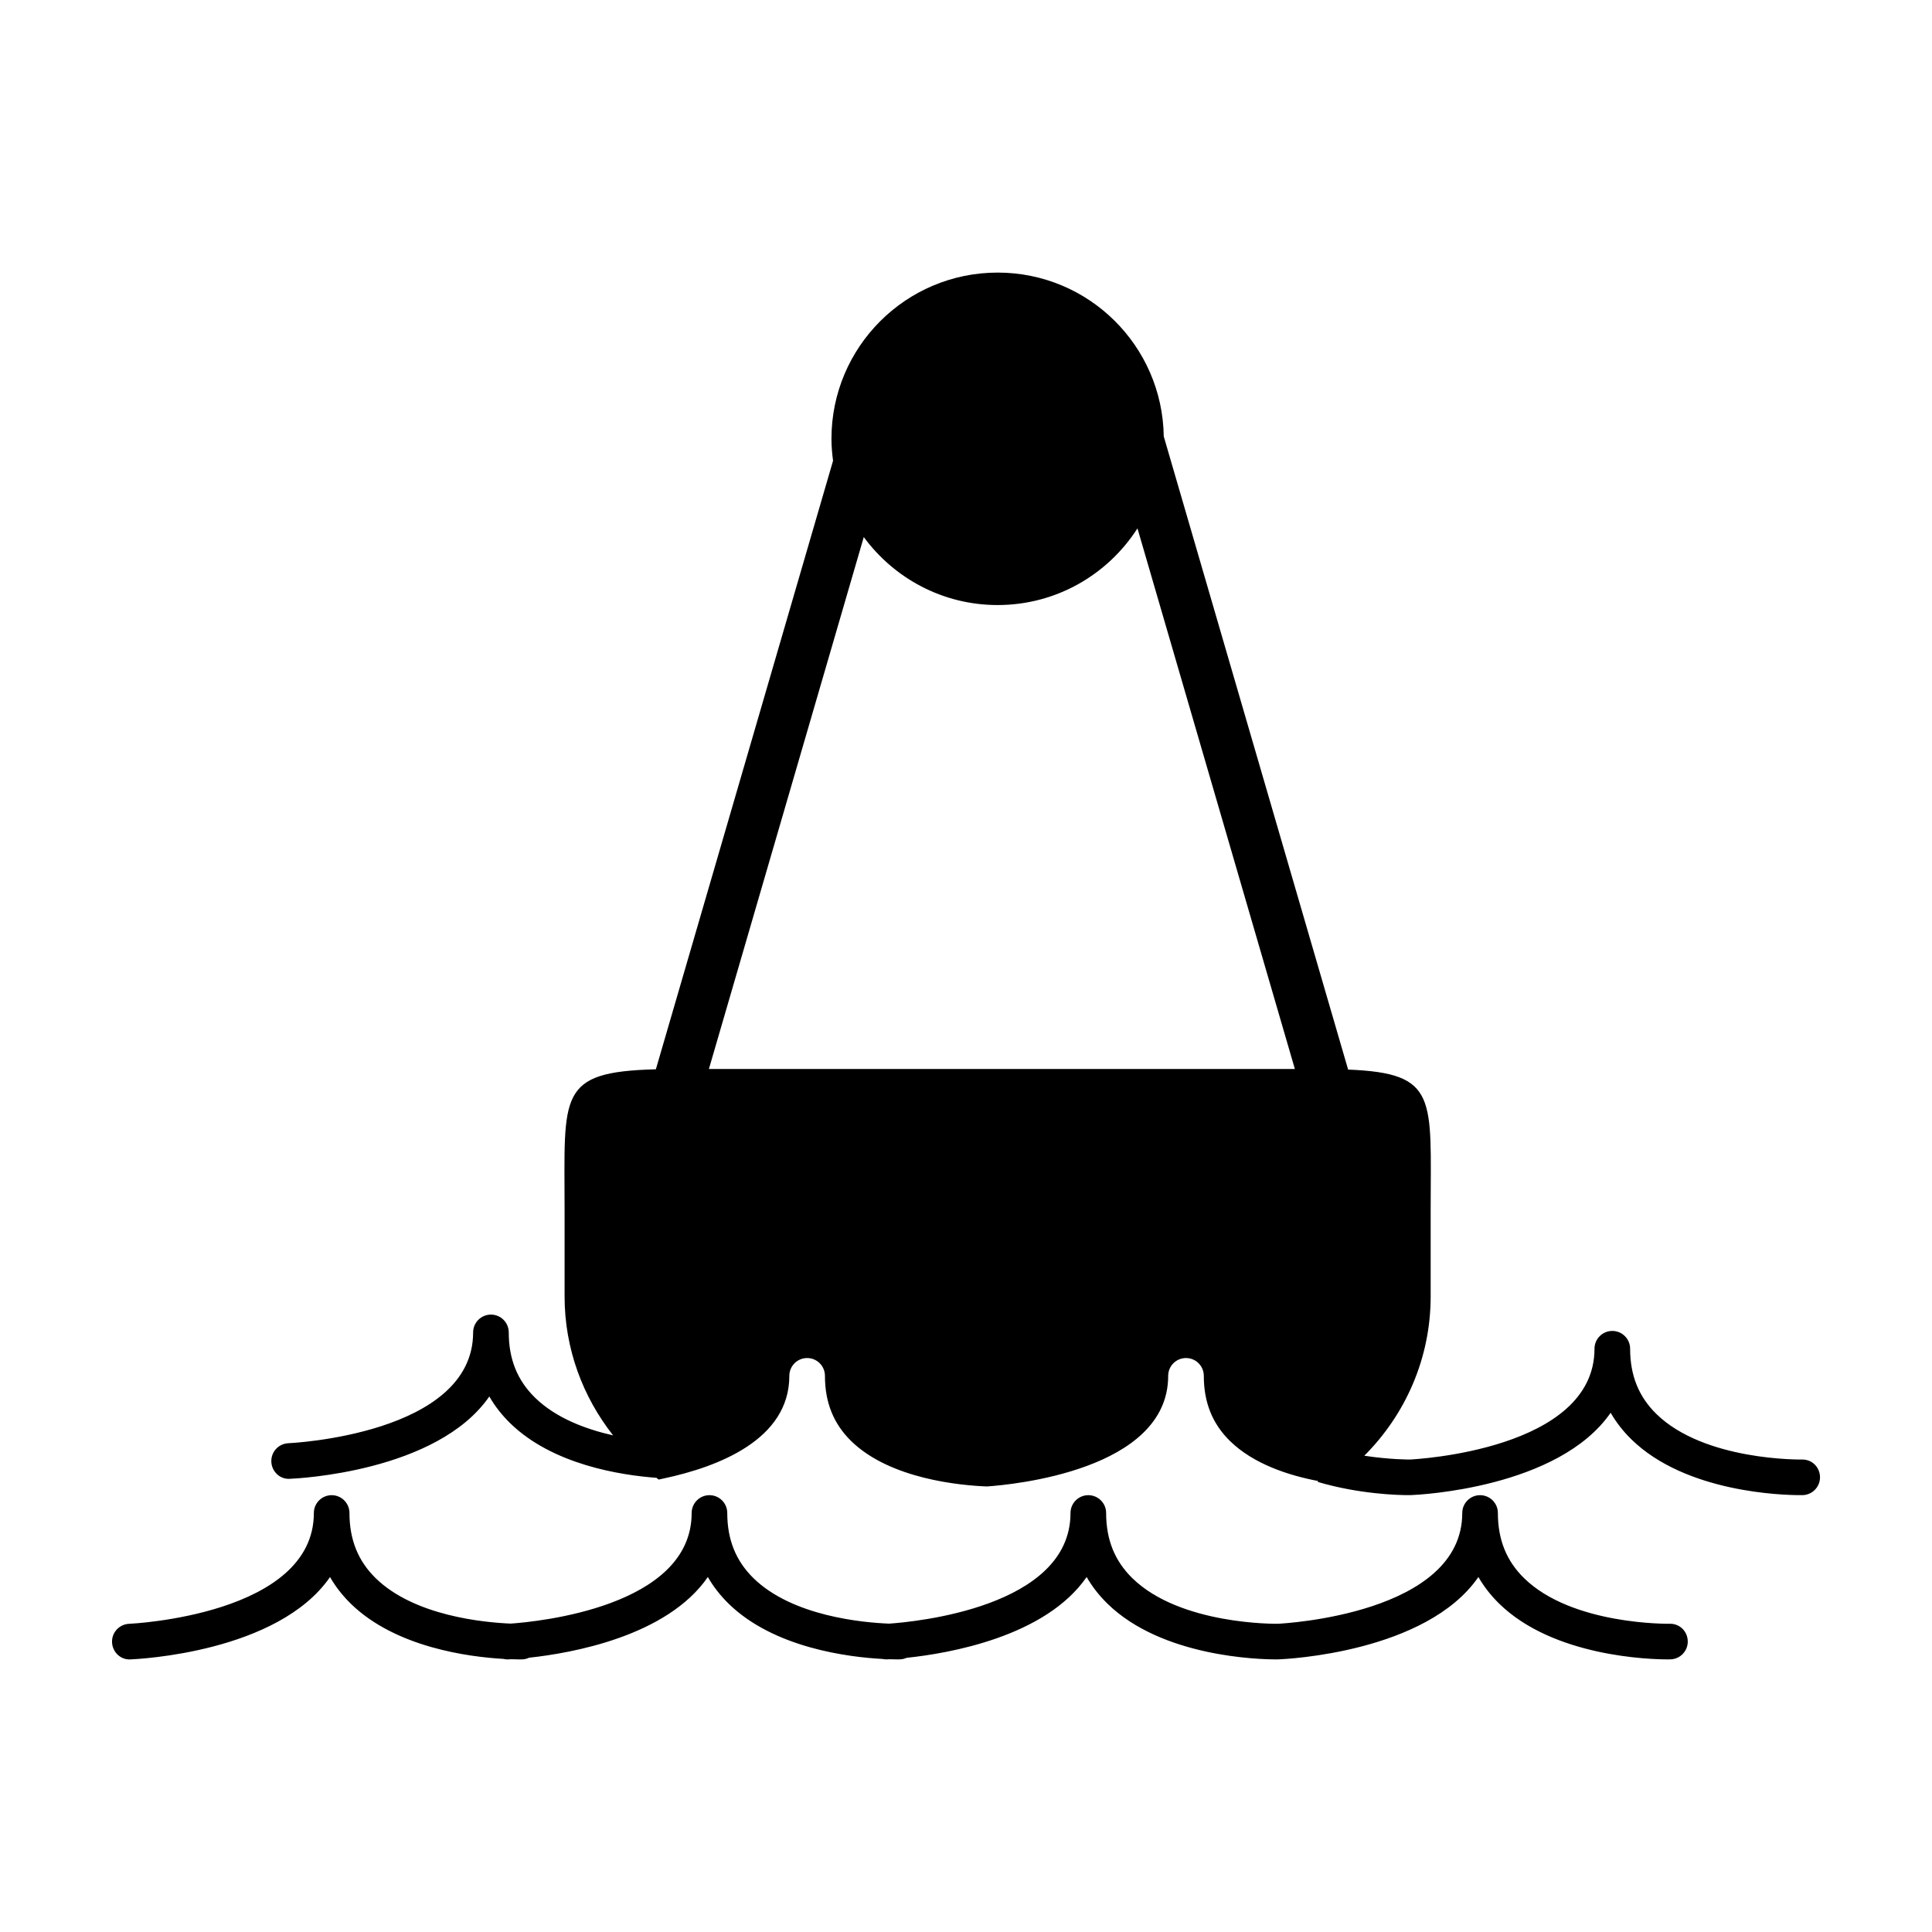 <?xml version="1.0" encoding="utf-8"?>
<!-- Generator: Adobe Illustrator 16.0.0, SVG Export Plug-In . SVG Version: 6.00 Build 0)  -->
<!DOCTYPE svg PUBLIC "-//W3C//DTD SVG 1.1//EN" "http://www.w3.org/Graphics/SVG/1.1/DTD/svg11.dtd">
<svg version="1.1" id="Layer_3" xmlns="http://www.w3.org/2000/svg" xmlns:xlink="http://www.w3.org/1999/xlink" x="0px" y="0px"
	 width="100px" height="100px" viewBox="0 0 100 100" enable-background="new 0 0 100 100" xml:space="preserve">
<path d="M87.358,84.949c0.011,0.508-0.394,0.93-0.902,0.939c-0.017,0-0.061,0.002-0.129,0.002c-0.89,0-5.913-0.127-8.733-2.889
	c-0.43-0.422-0.786-0.879-1.072-1.375c-2.703,3.91-9.95,4.246-10.326,4.262c-0.003,0-0.006,0-0.009,0s-0.005,0-0.008,0
	c-0.017,0-0.061,0.002-0.129,0.002c-0.89,0-5.913-0.127-8.733-2.889c-0.43-0.422-0.787-0.879-1.072-1.375
	c-2.147,3.105-7.158,3.957-9.317,4.182c-0.109,0.049-0.229,0.078-0.356,0.08c-0.018,0-0.062,0.002-0.13,0.002
	c-0.089,0-0.23-0.004-0.396-0.008c-0.061,0.002-0.105,0.006-0.126,0.006c-0.085,0.006-0.166-0.006-0.245-0.021
	c-1.743-0.094-5.615-0.564-7.966-2.865c-0.429-0.422-0.786-0.879-1.071-1.375c-2.125,3.074-7.058,3.939-9.253,4.176
	c-0.112,0.053-0.236,0.084-0.368,0.086c-0.017,0-0.062,0.002-0.129,0.002c-0.096,0-0.248-0.004-0.432-0.01
	c-0.072,0.004-0.122,0.008-0.145,0.008c-0.09,0.006-0.176-0.006-0.258-0.025c-1.774-0.102-5.58-0.59-7.9-2.861
	c-0.429-0.422-0.786-0.879-1.071-1.375c-2.703,3.91-9.95,4.246-10.326,4.262c-0.512,0.033-0.937-0.377-0.957-0.885
	c-0.02-0.508,0.376-0.936,0.885-0.957c0.095-0.004,9.561-0.449,9.561-5.736c0-0.508,0.412-0.922,0.922-0.922
	c0.509,0,0.921,0.414,0.921,0.922c0,1.377,0.444,2.48,1.356,3.373c2.003,1.961,5.623,2.295,6.989,2.352
	c1.344-0.094,9.367-0.855,9.367-5.725c0-0.508,0.412-0.922,0.921-0.922c0.51,0,0.922,0.414,0.922,0.922
	c0,1.377,0.444,2.48,1.356,3.373c2.017,1.975,5.677,2.301,7.021,2.354c1.275-0.088,9.389-0.83,9.389-5.727
	c0-0.508,0.413-0.922,0.922-0.922s0.922,0.414,0.922,0.922c0,1.377,0.443,2.48,1.356,3.373c2.475,2.424,7.425,2.363,7.528,2.361
	c0.282-0.012,9.549-0.5,9.549-5.734c0-0.508,0.413-0.922,0.922-0.922s0.922,0.414,0.922,0.922c0,1.377,0.443,2.48,1.356,3.373
	c2.488,2.438,7.482,2.361,7.534,2.361C86.942,84.031,87.348,84.439,87.358,84.949z M94.203,76.447
	c0.011,0.508-0.394,0.93-0.902,0.941c-0.017,0-0.061,0-0.129,0c-0.89,0-5.913-0.127-8.733-2.889c-0.43-0.42-0.786-0.879-1.072-1.375
	c-2.703,3.91-9.95,4.248-10.326,4.262h-0.009c-0.003,0-0.005,0.002-0.008,0.002c-0.017,0-0.061,0-0.129,0
	c-0.533,0-2.552-0.053-4.69-0.684c0.007-0.016,0.012-0.031,0.019-0.047c-1.54-0.293-3.346-0.883-4.559-2.07
	c-0.913-0.895-1.356-1.998-1.356-3.373c0-0.51-0.413-0.922-0.922-0.922s-0.922,0.412-0.922,0.922c0,4.896-8.113,5.639-9.389,5.725
	c-1.344-0.053-5.004-0.377-7.021-2.352c-0.912-0.895-1.356-1.998-1.356-3.373c0-0.51-0.412-0.922-0.922-0.922
	c-0.509,0-0.921,0.412-0.921,0.922c0,3.309-3.697,4.713-6.493,5.309c0.001,0,0.001,0,0.001,0c-0.001,0-0.002,0-0.002,0
	c-0.091,0.02-0.184,0.041-0.272,0.059c-0.038-0.027-0.071-0.063-0.109-0.09c-1.874-0.139-5.385-0.684-7.583-2.836
	c-0.429-0.422-0.786-0.879-1.071-1.375c-2.704,3.91-9.951,4.246-10.327,4.262c-0.512,0.033-0.936-0.377-0.956-0.885
	s0.375-0.936,0.884-0.957c0.096-0.004,9.561-0.449,9.561-5.736c0-0.508,0.413-0.922,0.922-0.922c0.51,0,0.922,0.414,0.922,0.922
	c0,1.377,0.443,2.48,1.356,3.373c1.084,1.063,2.632,1.637,4.046,1.957c-1.563-1.984-2.512-4.473-2.512-7.195v-4.465
	c0-5.996-0.393-7.154,4.725-7.289l9.171-31.498c-0.049-0.371-0.083-0.75-0.083-1.135c0-4.752,3.852-8.604,8.603-8.604
	c4.709,0,8.529,3.785,8.597,8.479l9.543,32.773c4.674,0.189,4.272,1.443,4.272,7.273V67.1c0,3.227-1.321,6.133-3.435,8.248
	c1.313,0.201,2.32,0.197,2.366,0.197c0.282-0.014,9.549-0.502,9.549-5.734c0-0.51,0.413-0.922,0.922-0.922s0.922,0.412,0.922,0.922
	c0,1.375,0.443,2.479,1.356,3.373c2.488,2.438,7.482,2.361,7.534,2.361C93.787,75.531,94.192,75.938,94.203,76.447z M67.022,55.33
	l-8.147-27.982c-1.529,2.385-4.196,3.969-7.239,3.969c-2.845,0-5.36-1.389-6.927-3.518L36.693,55.33H67.022z"/>
</svg>
